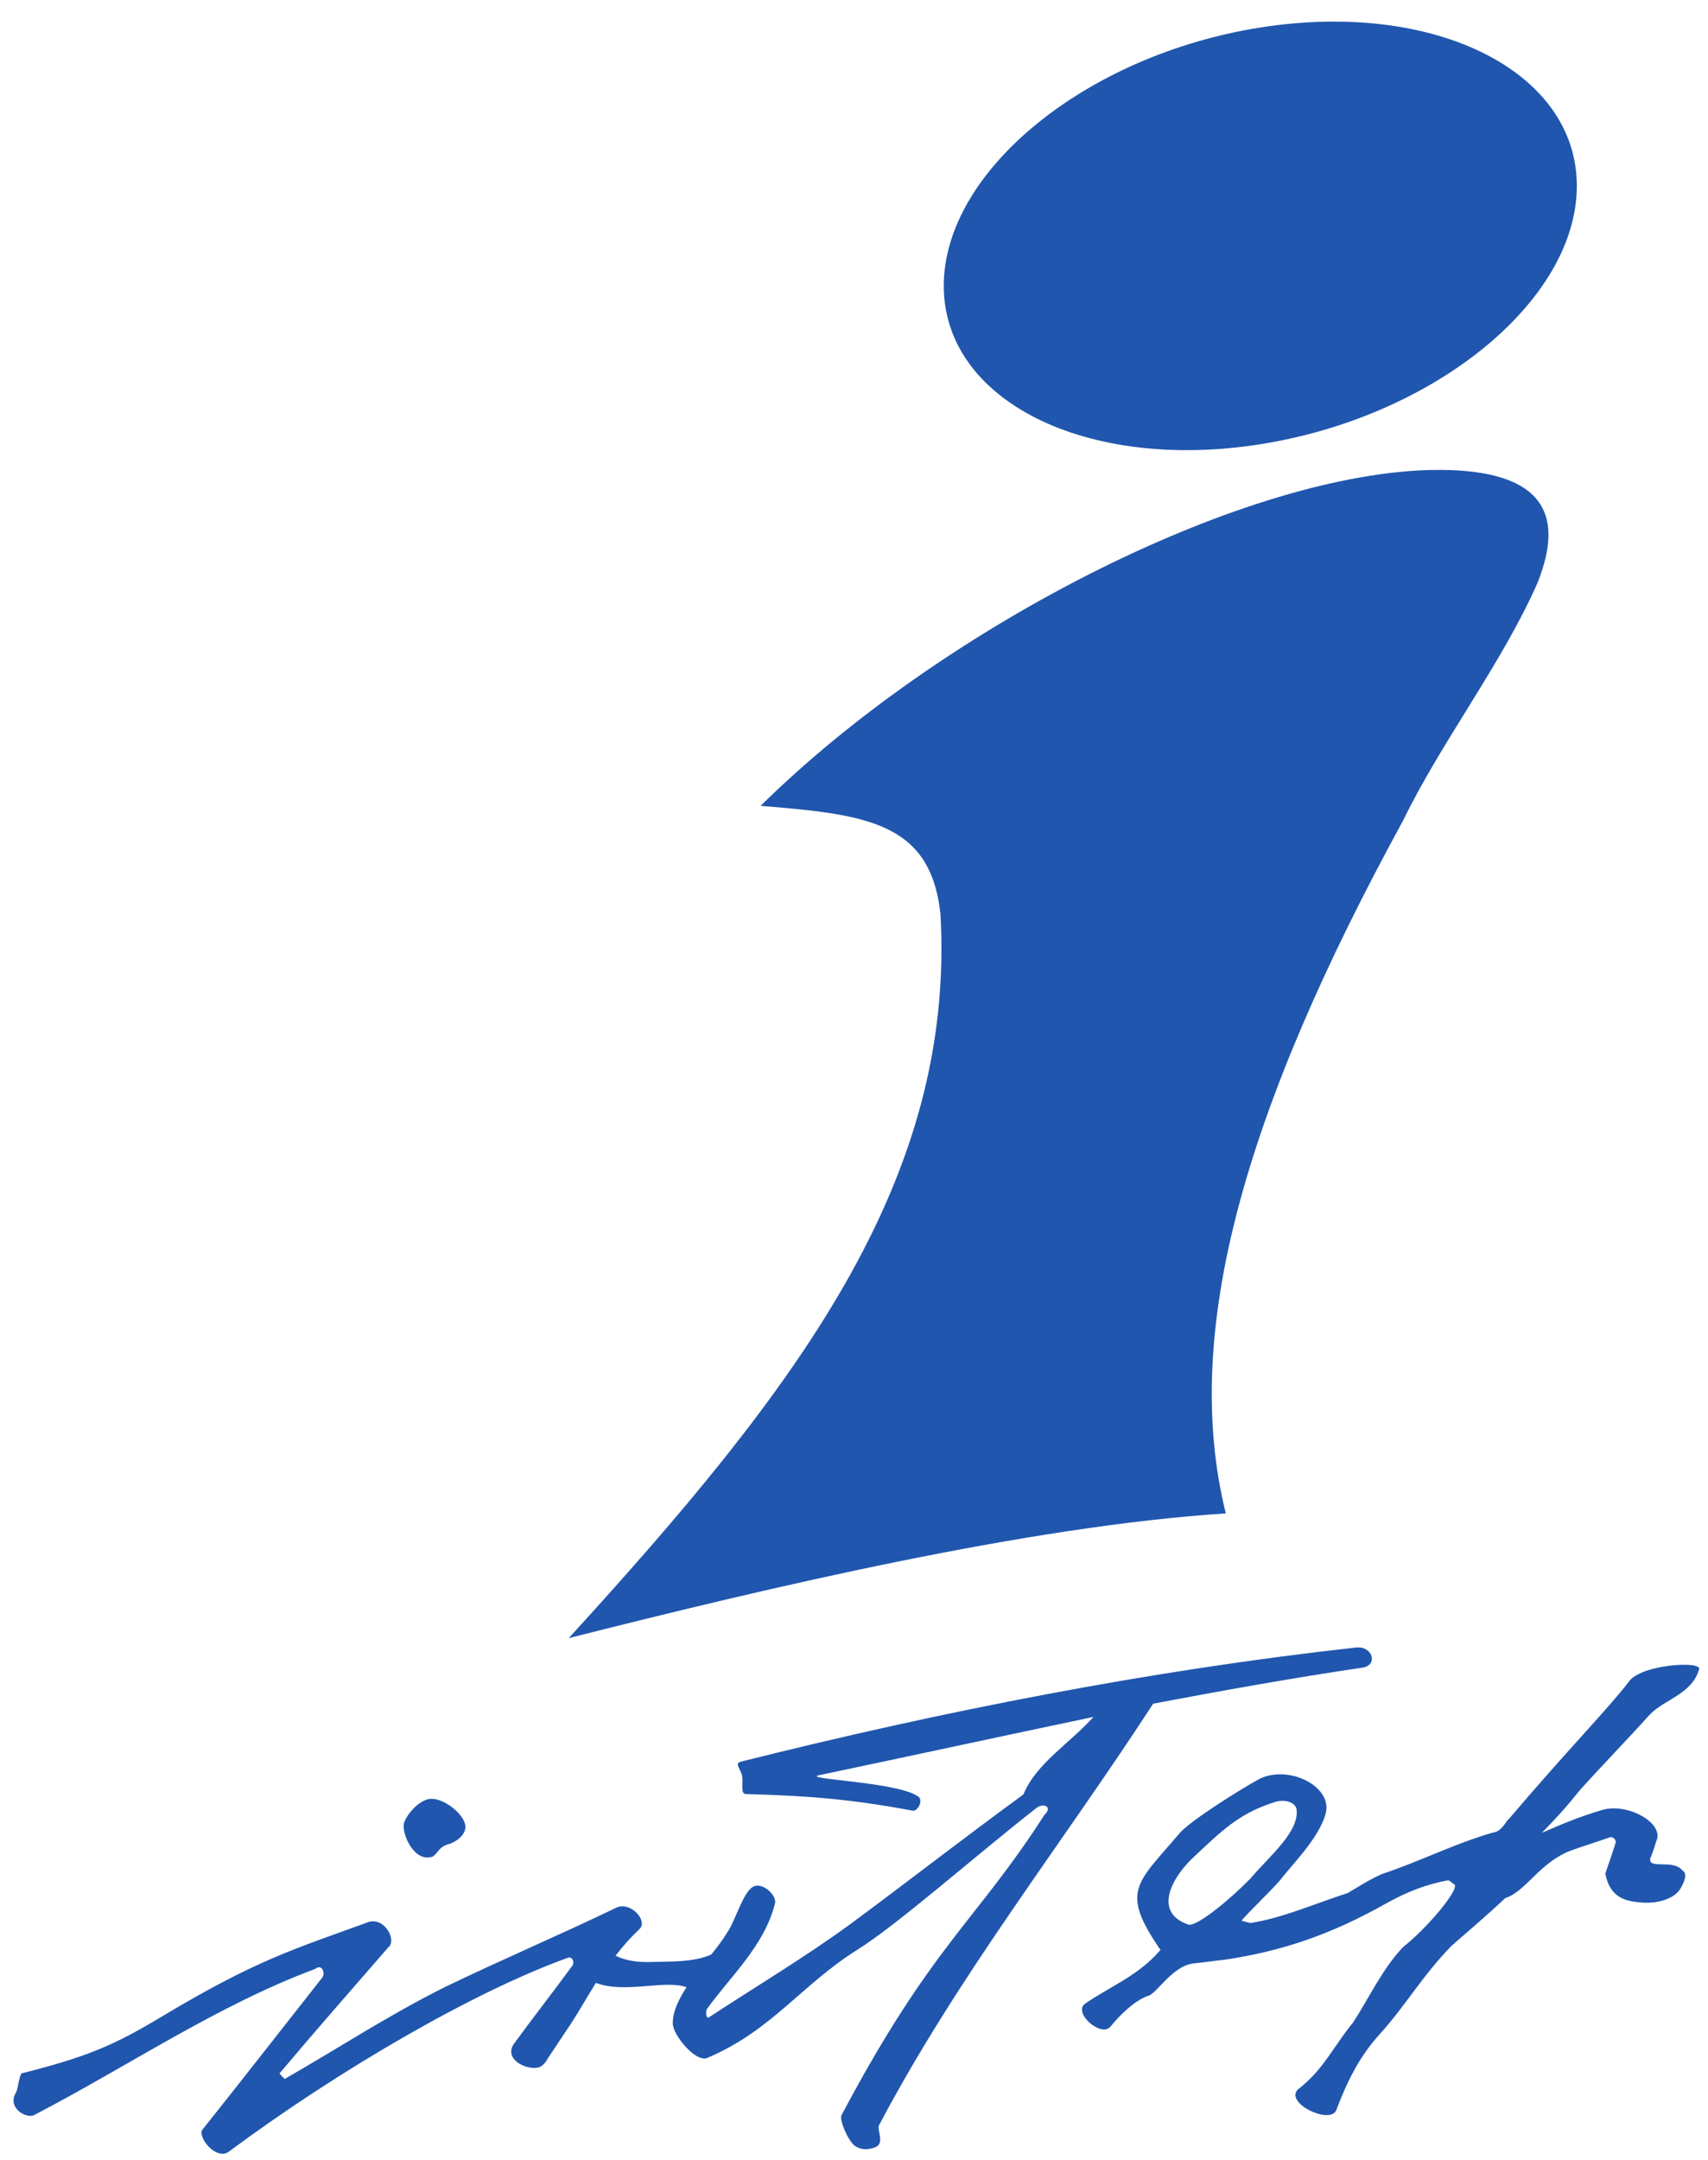 <svg height="2500" viewBox="-3.35 -10.13 795.203 1013.154" width="1977" xmlns="http://www.w3.org/2000/svg"><path d="m584.838 2.773c81.786-12.903 148.483 20.467 148.483 74.293s-66.697 108.25-148.483 121.155c-81.78 12.904-148.477-20.467-148.477-74.293s66.696-108.25 148.477-121.155zm-234.402 365.047c83.99-82.862 223.096-154.48 312.712-157.484 65.24-1.872 60.74 30.002 51.744 52.876-16.501 37.496-45.366 74.986-62.993 111.356-74.617 136.487-104.239 240.35-83.243 325.089-92.608 5.997-213.347 34.494-308.21 58.492 106.488-116.611 181.48-214.1 174.356-339.706-4.666-43.107-34.98-46.617-84.366-50.623m-167.249 476.961c1.64-4.632 7.103-10.426 11.761-11.162 5.664-1.084 16.115 6.274 17.006 12.491.442 4.423-4.732 7.826-7.802 8.66-4.61 1.246-4.863 3.905-7.306 5.722-8.843 3.51-15.013-10.848-13.66-15.711zm517.89-1.358c27.26-32.137 47.527-52.82 56.58-64.762 5.485-8.168 34.196-9.995 33.024-5.928-3.3 11.627-15.943 13.945-23.09 21.228-10.873 12.107-22.321 23.766-33.194 35.89-6.055 7.7-11.517 13.494-17.474 19.613 9.576-4.12 17.371-7.519 28.353-10.72 11.47-3.516 29.24 6.006 25.348 14.538-1.19 3.808-1.383 4.608-2.856 8.178-1.036 5.354 10.793.224 15.01 5.587 2.782 1.556.836 5.692-.968 8.764-3.402 5.327-11.931 6.703-16.944 6.42-8.461-.464-15.983-2.084-18.19-13.682 1.644-4.631 3.254-9.51 4.864-14.415.393-1.338-1.348-3.01-2.629-2.618-6.088 2.191-12.455 4.127-18.543 6.325-14.663 5.665-20.944 19.159-30.611 22.229-8.404 7.939-16.877 15.082-25.337 22.505-13.81 14.252-21.372 27.88-33.679 41.46-9.701 10.683-15.345 22.543-20.341 35.656-3.016 6.606-23.972-3.374-18.048-9.764 12.193-9.36 16.403-19.756 26.002-31.494 7.517-11.509 13.758-25.276 23.522-35.446 11.443-9.035 25.986-26.505 24.137-29.21-.86-.704-1.986-1.376-2.834-2.076-10.589 1.845-19.932 5.67-29.138 10.79-26.606 15.01-49.49 22.554-76.147 26.528-4.95.493-9.867 1.256-14.805 1.751-10.089 1.523-17.167 14.856-21.326 15.272-6.06 2.436-12.302 8.317-17.223 14.324-4.21 5.139-17.423-6.143-12.091-10.617 11.783-8.263 24.973-13 35.556-25.36-19.061-27.771-11.232-30.923 8.978-54.743 4.933-5.74 27.664-20.105 37.633-25.571 14.037-6.65 34.538 3.905 30.817 16.623-3.3 11.62-15.995 23.926-21.326 31.034-5.667 6.34-12.404 12.53-18.077 18.872.825.447 2.97.76 4.057 1.172 15.266-2.318 31.107-9.408 45.627-14.016 5.457-3.176 10.14-6.268 16.17-8.973 17.298-5.672 33.793-14.153 51.915-19.39 3.647-.364 5.645-3.97 7.255-6.232zm-418.665 63.68c3.25-4.27 6.797-8.302 11.11-12.418 4.342-3.838-3.93-13-10.487-10.242-26.814 12.93-53.525 24.269-80.34 37.196-27.034 13.469-50.439 28.947-75.531 43.276-.883-.96-1.743-1.66-2.366-2.653 17.141-20.362 33.413-38.803 50.85-58.935 4.653-3.363-2.083-15.55-10.358-11.573-33.96 12.33-51.833 17.534-95.939 44.01-21.568 12.928-34.128 18.647-65.65 26.526-1.346 2.24-1.437 6.717-2.526 8.922-4.525 7.283 5.223 12.875 8.923 10.401 43.7-22.752 85.253-51.075 131.345-68.296 3.406-2.707 4.94 2.132 3.299 4.14-18.88 23.952-37.509 47.88-56.401 71.576-1.413 4.343 7.17 13.991 12.554 10.035 52.324-38.858 115.666-75.398 159.276-91.05 2.058-.484 2.81 1.814 2.187 3.448-9.935 13.609-18.103 23.88-27.805 37.197-4.31 6.742 5.13 11.838 11.084 10.978 1.823-.182 3.739-1.956 4.839-4.156l10.504-15.774c4.114-6.181 8.117-13.416 12.198-19.868 13.662 5.207 32.408-1.665 42.507 2.058-3.647 5.614-6.481 11.418-6.457 16.927.017 5.526 10.769 18.364 16.07 16.259 30.256-12.754 44.37-34.39 70.33-50.649 19.05-11.869 55.48-44.154 83.981-66.447 2.885-2.652 8.296-1.087 3.989 3.018-32.045 49.967-52.984 61.255-95.2 140.867-1.123 1.947 2.73 11.549 6.17 14.351 3.373 2.287 6.474 1.716 9.024.945 5.614-1.62 1.297-8.015 2.36-10.487 36.884-69.887 85.157-130.933 128.644-197.796 32.484-6.137 65.514-12.07 98.395-16.93 7.238-1.255 4.473-10.437-3.561-9.37-96.654 10.724-194.293 29.943-288.336 53.525-3.338.855.645 3.874.753 7.546.365 3.64-1.042 7.985 2.334 7.645 28.976.78 49.108 2.45 77.483 7.749 2.162.575 5.092-4.184 3.05-6.342-8.876-7.25-56-8.326-46.738-10.295 42.965-9.03 85.64-18.287 128.61-27.311-11.102 12.4-26.97 21.877-32.883 36.384-27.174 19.79-54.224 40.885-81.38 60.94-21.797 15.842-43.612 28.793-65.8 43.358-1.699 1.48-2.087-2.422-1.167-3.823 11.317-15.585 26.97-29.758 31.84-49.417.925-3.775-5.736-9.94-9.997-7.93-5.016 2.33-8.608 16.351-12.53 21.737-2.03 3.358-4.575 6.767-7.39 10.197-8.56 3.75-18.855 3.196-29.868 3.514-5.501.02-10.571-.778-14.999-2.963zm268.856-14.545c4.005.651 18.594-11.055 29.08-21.824 8.456-10.026 23.278-22.026 21.44-32.614-.865-3.33-6.259-4.623-10.805-2.863-16.284 5.315-23.926 12.9-38.566 26.716-10.515 10.5-16.91 25.34-1.15 30.585z" fill="#2056ae" fill-rule="evenodd"/></svg>
